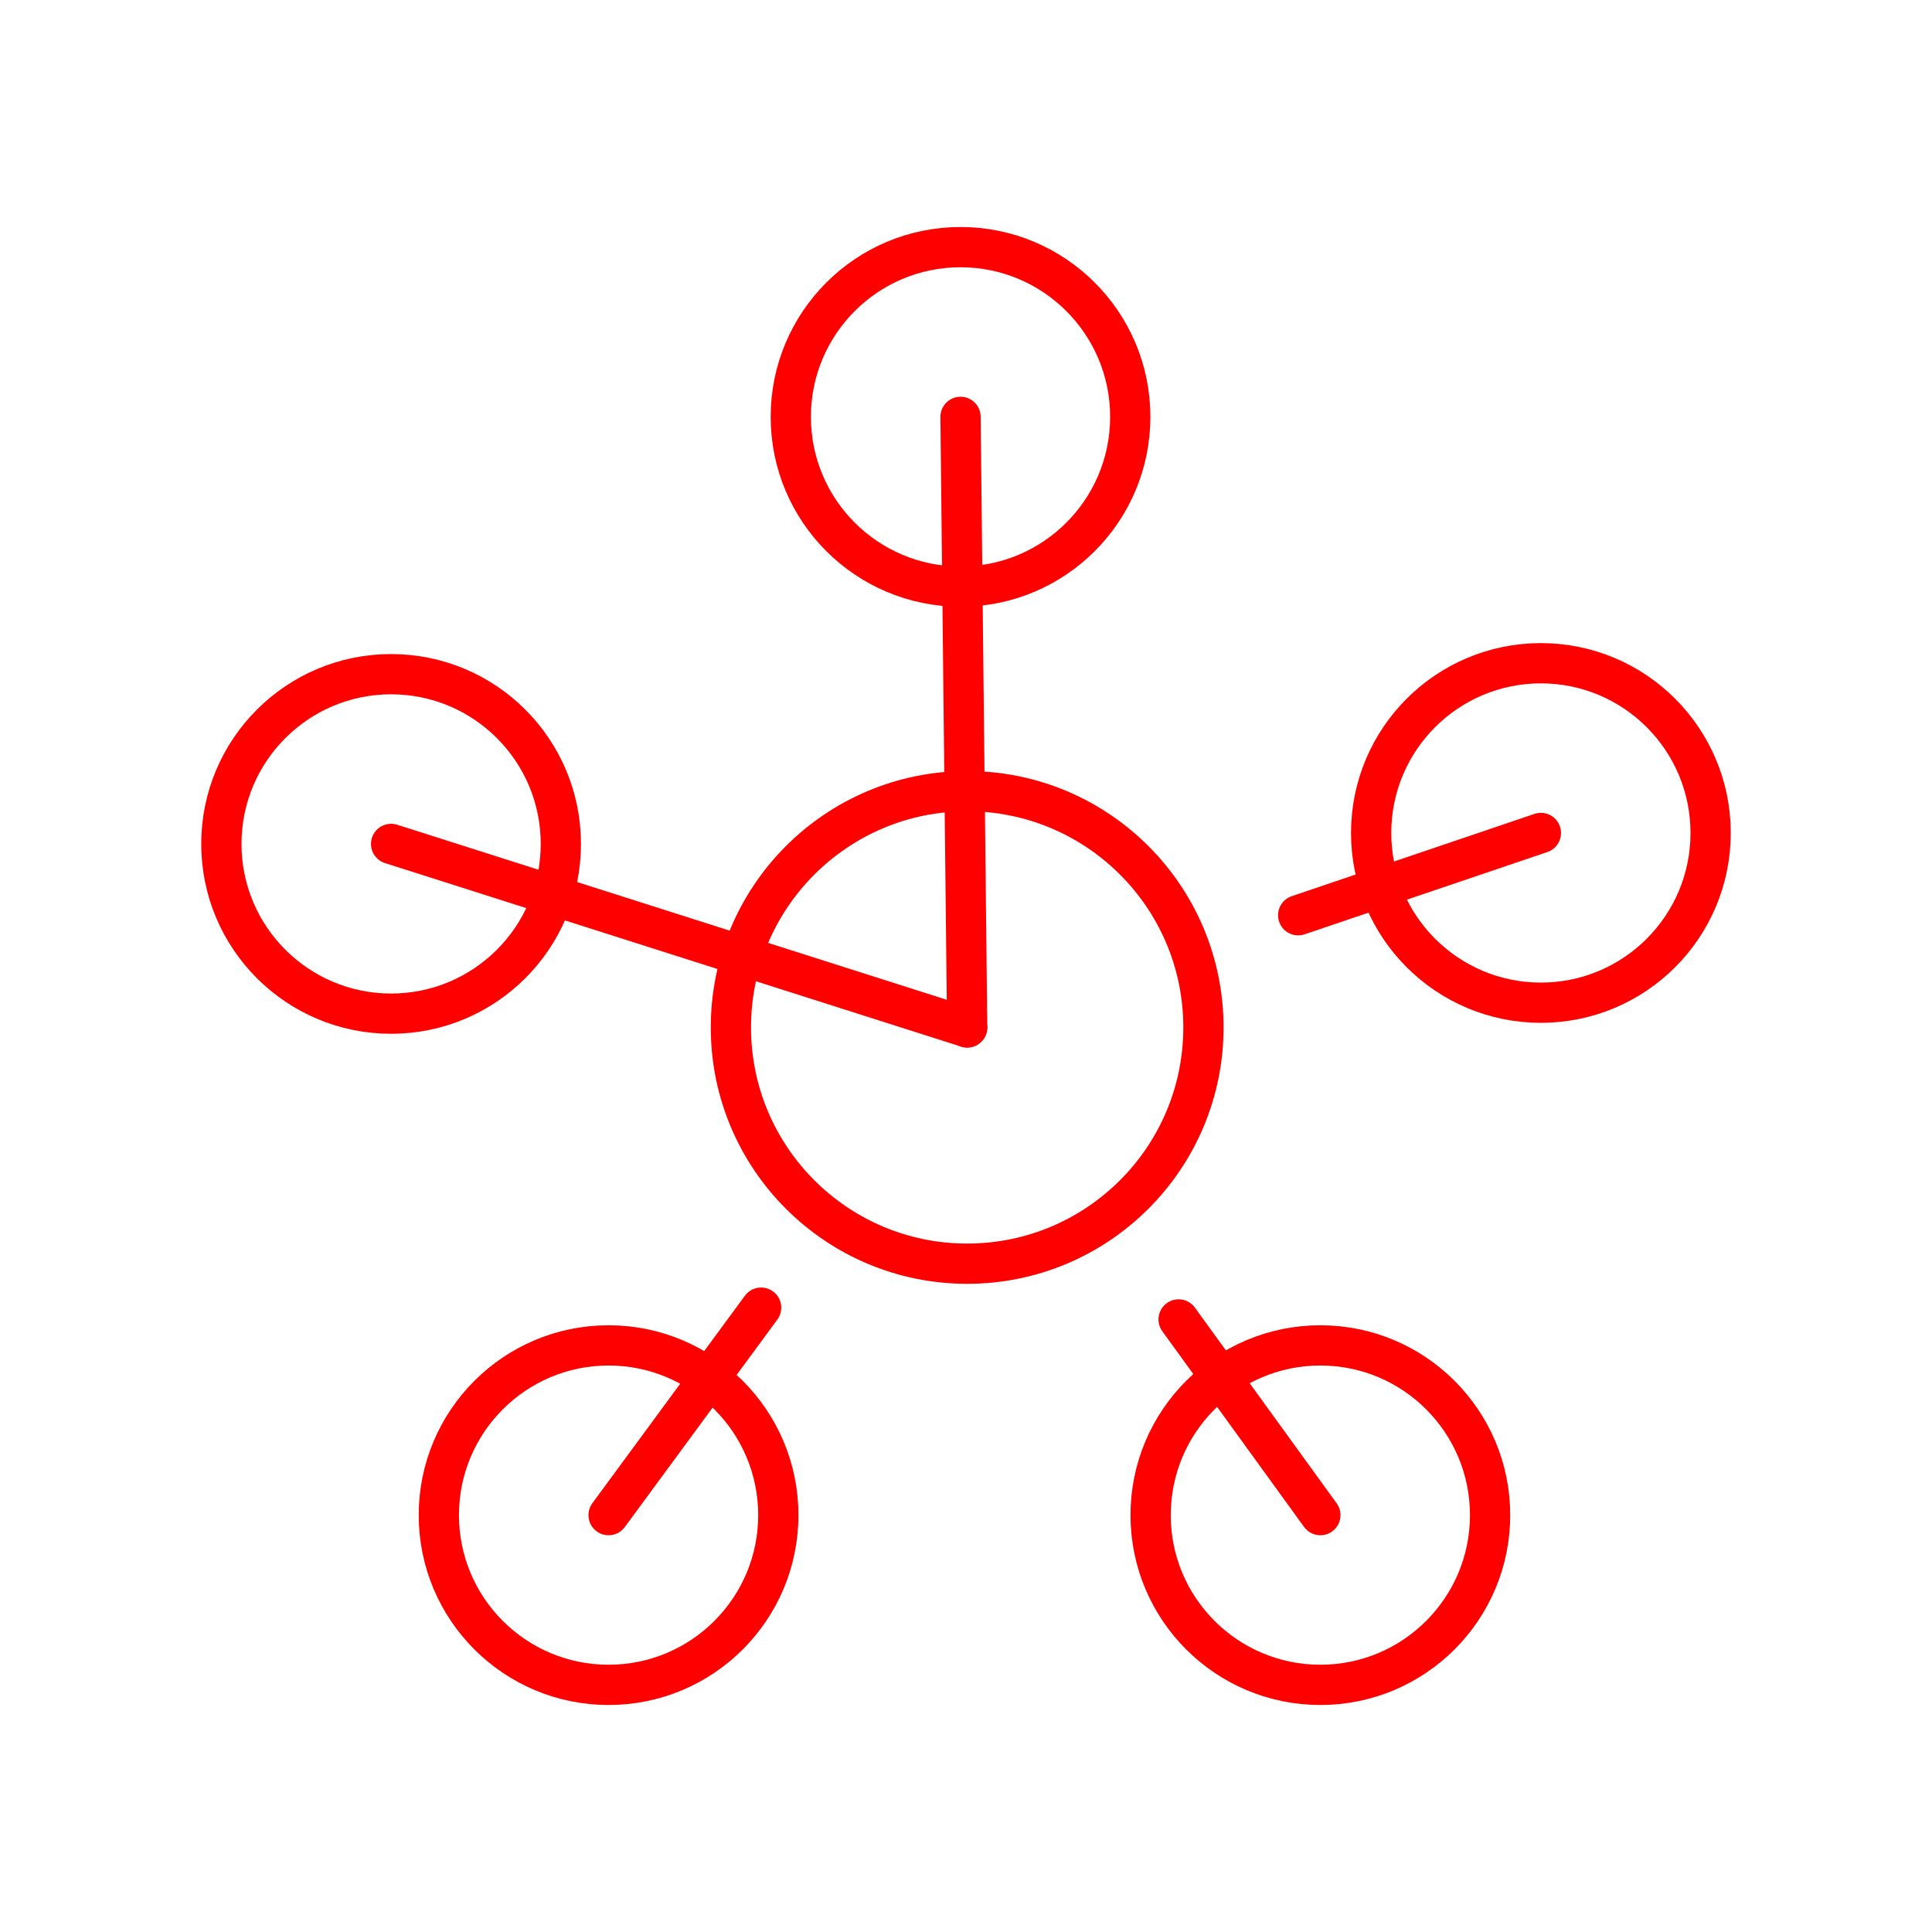 <svg xmlns="http://www.w3.org/2000/svg" viewBox="0 0 48 48"><defs><style>.a{fill:none;stroke:#FF0000;stroke-linecap:round;stroke-linejoin:round;}</style></defs><circle class="a" cx="24.029" cy="25.526" r="5.87"/><circle class="a" cx="38.283" cy="20.695" r="4.217"/><circle class="a" cx="32.804" cy="37.643" r="4.217"/><circle class="a" cx="15.12" cy="37.643" r="4.217"/><circle class="a" cx="9.717" cy="20.967" r="4.217"/><circle class="a" cx="23.864" cy="10.357" r="4.217"/><line class="a" x1="23.864" y1="10.357" x2="24.029" y2="25.526"/><line class="a" x1="38.283" y1="20.695" x2="32.253" y2="22.739"/><line class="a" x1="32.804" y1="37.643" x2="29.282" y2="32.781"/><line class="a" x1="15.12" y1="37.643" x2="18.91" y2="32.488"/><line class="a" x1="9.717" y1="20.967" x2="24.029" y2="25.526"/></svg>